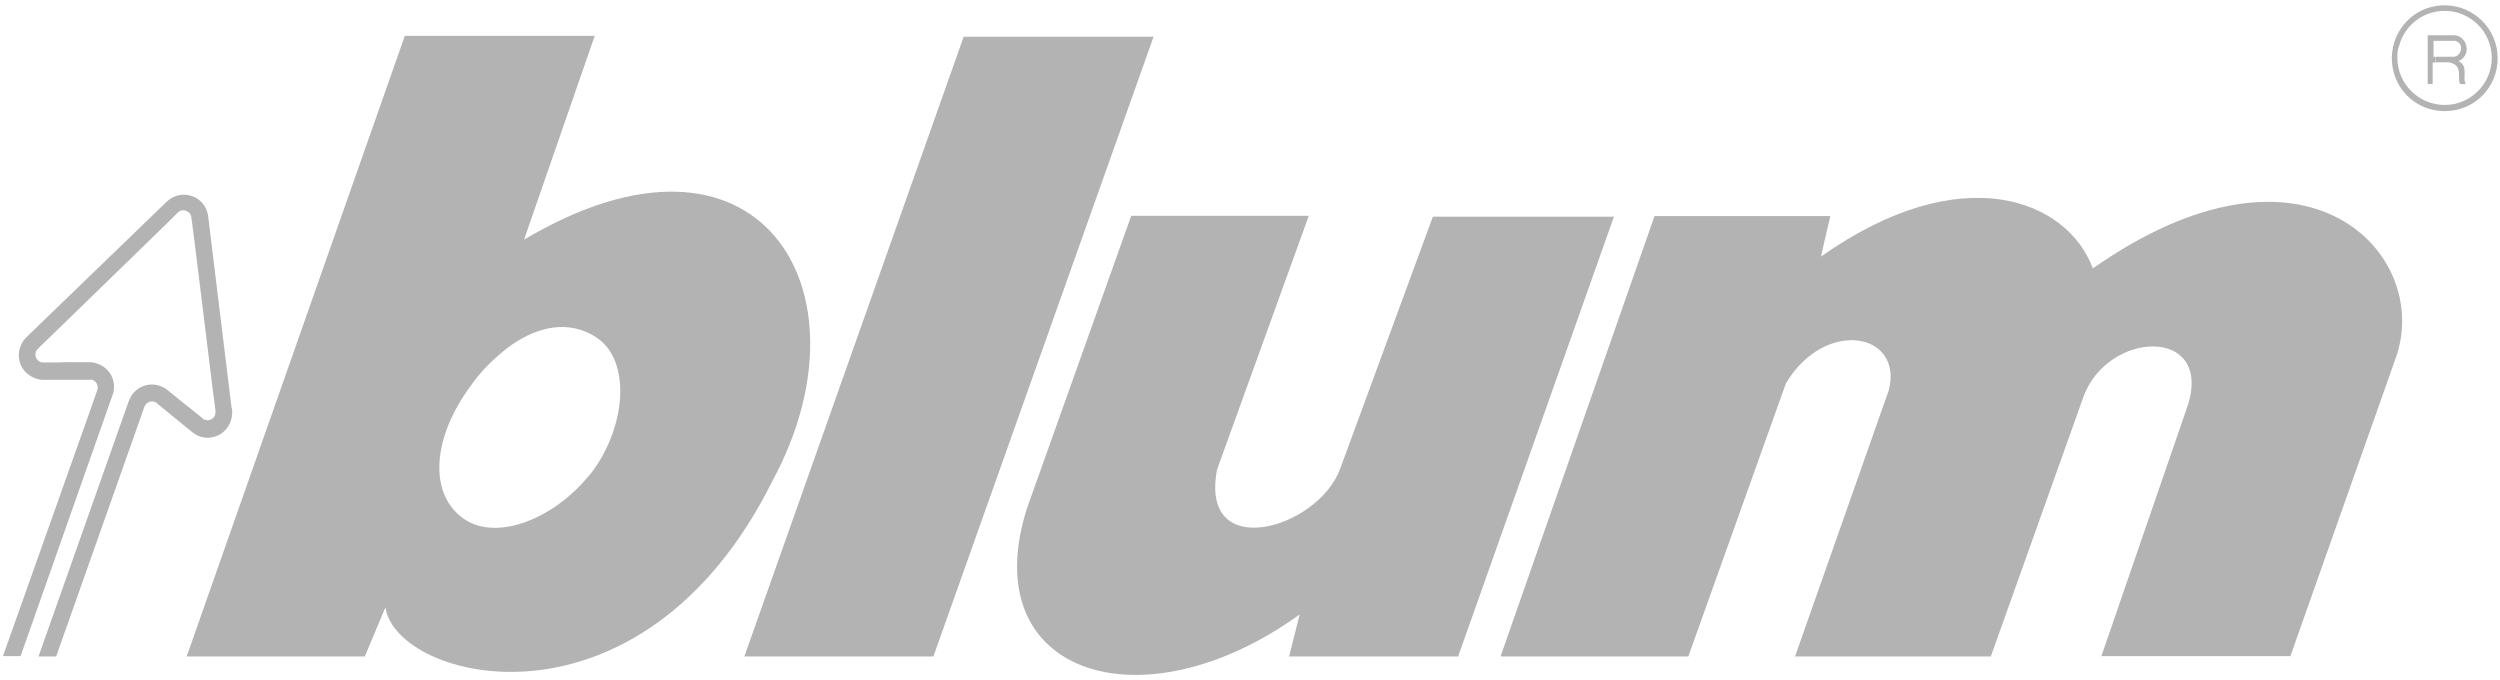 <?xml version="1.0" encoding="UTF-8"?>
<svg id="_Слой_2" data-name="Слой 2" xmlns="http://www.w3.org/2000/svg" xmlns:xlink="http://www.w3.org/1999/xlink" viewBox="0 0 85.04 23.12">
  <defs>
    <style>
      .cls-1 {
        clip-path: url(#clippath-2);
      }

      .cls-2 {
        fill: none;
      }

      .cls-2, .cls-3 {
        stroke-width: 0px;
      }

      .cls-4 {
        clip-path: url(#clippath-1);
      }

      .cls-3 {
        fill: #b3b3b3;
      }

      .cls-5 {
        clip-path: url(#clippath);
      }
    </style>
    <clipPath id="clippath">
      <rect class="cls-2" width="85.04" height="23.12"/>
    </clipPath>
    <clipPath id="clippath-1">
      <rect class="cls-2" width="85.04" height="23.12"/>
    </clipPath>
    <clipPath id="clippath-2">
      <rect class="cls-2" x=".1" y=".18" width="84.85" height="22.79"/>
    </clipPath>
  </defs>
  <g id="_Слой_1-2" data-name="Слой 1">
    <g class="cls-5">
      <path class="cls-3" d="m7.88,13.9l-.8-6.55c-.04-.3-.24-.58-.55-.68-.31-.11-.64-.02-.86.19L.92,11.45c-.1.1-.18.2-.23.35-.16.44.07.92.52,1.07.1.04.18.05.28.05h1.55s.06-.01.1,0c.14.05.22.2.17.35l-.26.74L.1,22.32h.6l3.12-8.86s.01-.01.01-.02c.16-.43-.07-.92-.52-1.07-.1-.04-.19-.05-.29-.05h-.74s-.37.01-.37.01h-.42s-.06,0-.1-.01c-.14-.05-.22-.2-.17-.35.01-.05.05-.08.08-.12l.56-.54,3.58-3.48.61-.6c.07-.07.18-.1.28-.06.1.04.17.12.18.23l.11.84.61,4.96.1.77s0,.1-.01.14c-.05.14-.2.22-.35.17-.04-.01-.06-.02-.08-.05l-.32-.26-.29-.23-.58-.47c-.07-.06-.16-.11-.25-.14-.43-.16-.92.07-1.07.52t-.01.02l-3.06,8.66h.6l2.74-7.75.26-.74c.05-.14.2-.22.35-.17.04.01.06.02.08.05l.61.5.59.48c.07.06.16.11.24.14.43.16.92-.07,1.07-.52.05-.16.06-.3.04-.43"/>
    </g>
    <polygon class="cls-3" points="32.78 1.25 25.32 22.33 31.75 22.33 39.24 1.25 32.78 1.25"/>
    <g class="cls-4">
      <path class="cls-3" d="m51.06,22.33h6.37l3.32-9.29c1.33-2.23,4-1.73,3.5.23l-3.19,9.06h6.66l3.16-8.86c.84-2.22,4.33-2.36,3.56.26l-2.96,8.59h6.43l3.6-10.19c1.2-3.47-3.04-8.1-10.32-3-.86-2.33-4.45-3.79-9.25-.4l.32-1.38h-5.98l-5.23,14.96Z"/>
      <path class="cls-3" d="m81.62,1.52c.19-.66.8-1.15,1.54-1.15.88,0,1.6.72,1.6,1.6s-.72,1.6-1.6,1.6-1.61-.71-1.61-1.6c-.01-.16.01-.3.07-.44l-.18-.08c-.05.17-.08.35-.08.53,0,1,.79,1.8,1.8,1.8s1.8-.8,1.8-1.8-.82-1.8-1.8-1.8c-.82,0-1.49.53-1.72,1.27l.18.08Z"/>
    </g>
    <g class="cls-1">
      <path class="cls-3" d="m82.84,1.93h-.06v-.54h.74c.34.1.19.54-.06.54h-.62v.19h.44c.55.07.28.59.41.74h.19c-.14-.2.11-.6-.25-.78.48-.22.28-.89-.17-.88h-.88v1.66h.17v-.73h.08v-.2Z"/>
      <path class="cls-3" d="m44.52,7.34h-6.04l-3.55,9.96c-1.78,5.63,3.89,7.49,9.28,3.6l-.36,1.43h5.75l5.3-14.96h-6.16l-3.14,8.54c-.73,2.09-4.82,3.26-4.2.06l3.12-8.63Z"/>
      <path class="cls-3" d="m17.83,8.14l2.4-6.92h-6.46l-7.42,21.11h6.06l.7-1.67c.37,2.53,8.72,4.66,13.18-4.33,3.49-6.48-.5-12.91-8.46-8.18m2.2,8.03c-1.2,1.48-3.12,2.22-4.22,1.49-1.2-.8-1.13-2.63.07-4.36.29-.43.6-.8.94-1.1,1.13-1.07,2.42-1.42,3.47-.73,1.21.8,1.01,3.13-.25,4.7"/>
    </g>
  </g>
</svg>
